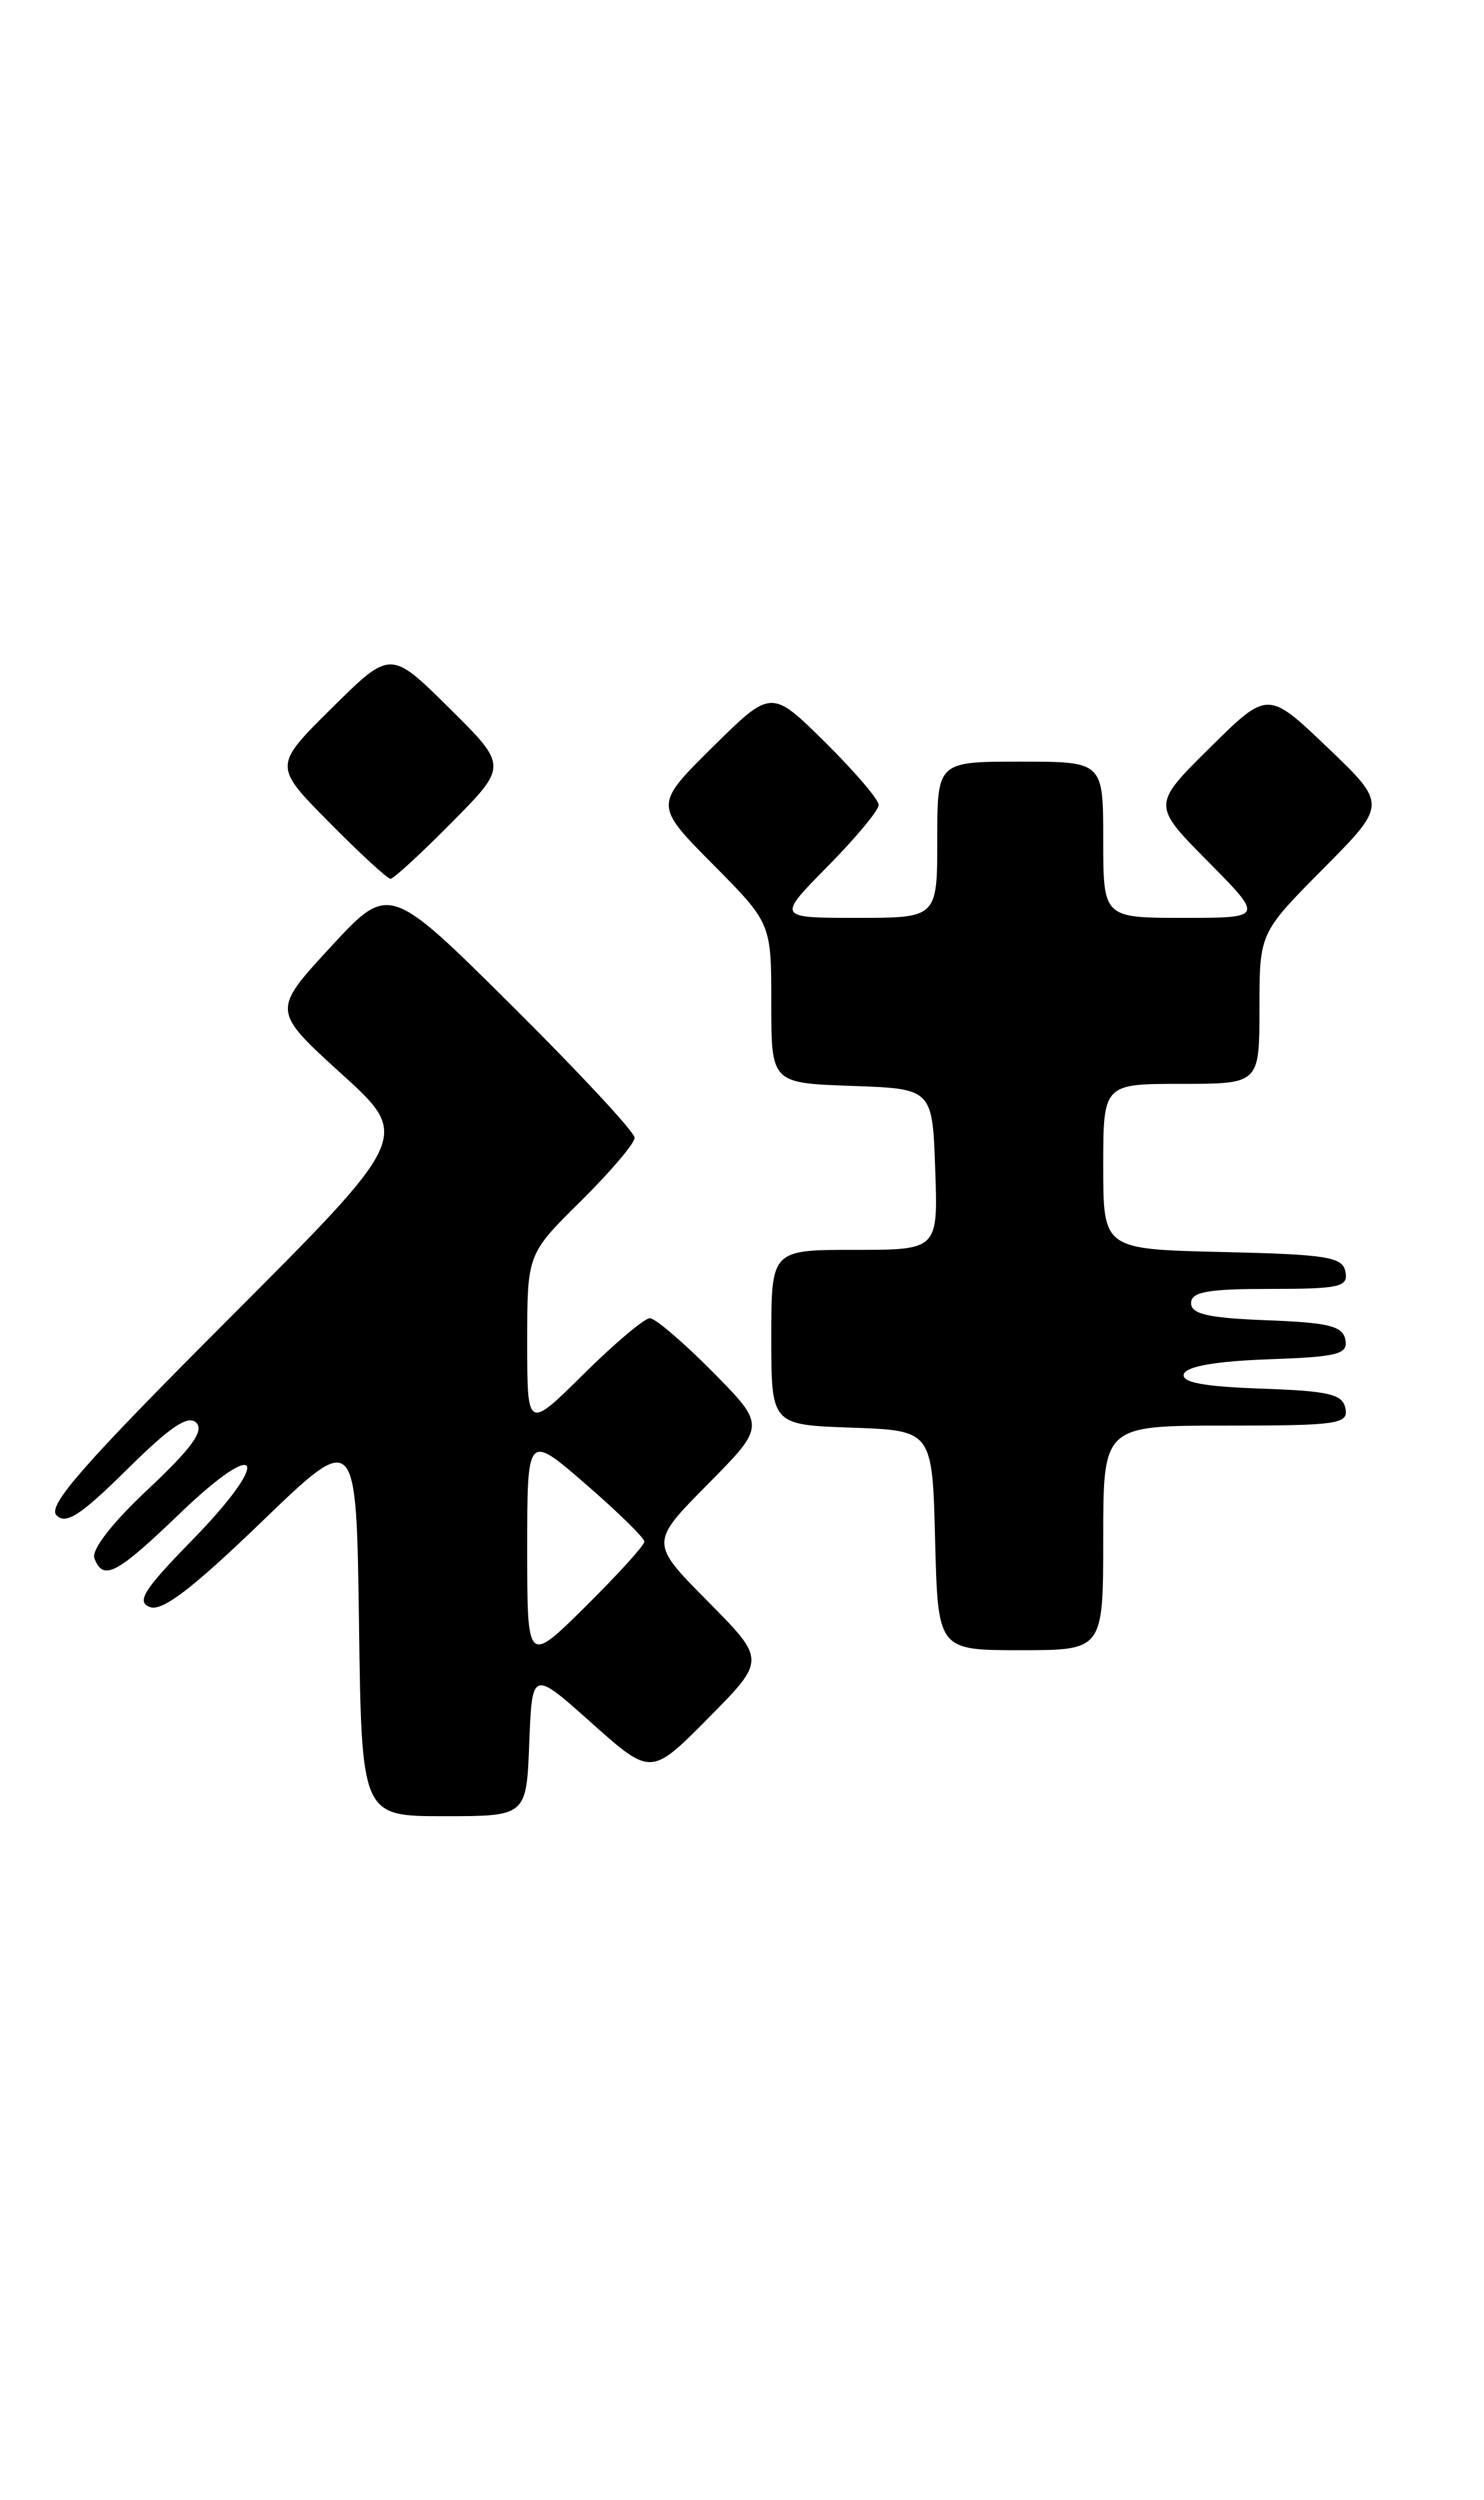 <?xml version="1.0" encoding="UTF-8" standalone="no"?>
<!DOCTYPE svg PUBLIC "-//W3C//DTD SVG 1.1//EN" "http://www.w3.org/Graphics/SVG/1.1/DTD/svg11.dtd" >
<svg xmlns="http://www.w3.org/2000/svg" xmlns:xlink="http://www.w3.org/1999/xlink" version="1.1" viewBox="0 0 152 256">
 <g >
 <path fill="currentColor"
d=" M 54.21 178.51 C 54.50 171.01 54.50 171.01 60.59 176.45 C 66.68 181.88 66.68 181.88 72.56 175.94 C 78.44 170.00 78.44 170.00 72.50 164.00 C 66.56 158.00 66.56 158.00 72.50 152.00 C 78.43 146.00 78.43 146.00 73.00 140.50 C 70.01 137.48 67.12 135.00 66.56 135.00 C 66.01 135.00 62.96 137.57 59.78 140.72 C 54.00 146.44 54.00 146.44 54.00 137.43 C 54.00 128.43 54.00 128.43 59.50 123.00 C 62.52 120.01 65.00 117.10 65.00 116.52 C 65.00 115.94 59.34 109.85 52.42 102.98 C 39.85 90.50 39.85 90.50 33.85 97.00 C 27.86 103.50 27.86 103.50 34.96 109.96 C 42.07 116.41 42.07 116.41 23.31 135.19 C 8.48 150.04 4.82 154.22 5.79 155.19 C 6.76 156.16 8.27 155.18 13.00 150.50 C 17.41 146.13 19.27 144.87 20.10 145.70 C 20.93 146.53 19.64 148.31 15.18 152.50 C 11.48 155.97 9.34 158.72 9.67 159.59 C 10.58 161.95 11.92 161.25 18.48 154.94 C 26.83 146.93 27.89 149.33 19.70 157.71 C 14.72 162.81 13.94 164.04 15.35 164.58 C 16.60 165.06 19.64 162.75 26.78 155.87 C 36.50 146.50 36.50 146.50 36.77 166.25 C 37.04 186.00 37.04 186.00 45.48 186.00 C 53.92 186.00 53.92 186.00 54.21 178.51 Z  M 113.00 157.50 C 113.00 146.00 113.00 146.00 125.57 146.00 C 137.01 146.00 138.12 145.84 137.81 144.25 C 137.53 142.78 136.15 142.45 129.17 142.21 C 123.22 142.00 120.97 141.57 121.26 140.71 C 121.52 139.93 124.57 139.40 129.90 139.21 C 137.04 138.96 138.09 138.69 137.80 137.21 C 137.54 135.80 136.10 135.45 129.74 135.21 C 123.76 134.98 122.00 134.58 122.00 133.46 C 122.00 132.30 123.67 132.00 130.07 132.00 C 137.22 132.00 138.11 131.80 137.81 130.25 C 137.52 128.72 135.97 128.47 125.24 128.22 C 113.00 127.94 113.00 127.94 113.00 119.47 C 113.00 111.00 113.00 111.00 121.00 111.00 C 129.00 111.00 129.00 111.00 129.00 103.28 C 129.00 95.55 129.00 95.55 135.54 88.96 C 142.07 82.38 142.07 82.38 135.96 76.54 C 129.85 70.71 129.85 70.71 123.92 76.58 C 118.00 82.44 118.00 82.44 123.72 88.22 C 129.44 94.00 129.44 94.00 121.22 94.00 C 113.00 94.00 113.00 94.00 113.00 86.00 C 113.00 78.00 113.00 78.00 104.50 78.00 C 96.00 78.00 96.00 78.00 96.00 86.00 C 96.00 94.00 96.00 94.00 87.78 94.00 C 79.57 94.00 79.57 94.00 84.78 88.72 C 87.65 85.81 90.00 82.99 90.00 82.43 C 90.00 81.88 87.52 78.99 84.50 76.00 C 79.00 70.57 79.00 70.57 73.00 76.50 C 67.00 82.44 67.00 82.44 73.00 88.50 C 79.00 94.55 79.00 94.55 79.00 102.74 C 79.00 110.92 79.00 110.92 87.25 111.21 C 95.50 111.50 95.50 111.50 95.79 119.75 C 96.08 128.00 96.08 128.00 87.54 128.00 C 79.00 128.00 79.00 128.00 79.00 136.96 C 79.00 145.92 79.00 145.92 87.25 146.21 C 95.50 146.50 95.50 146.50 95.78 157.75 C 96.07 169.00 96.07 169.00 104.53 169.00 C 113.00 169.00 113.00 169.00 113.00 157.50 Z  M 46.28 84.22 C 52.00 78.44 52.00 78.44 46.00 72.50 C 40.00 66.56 40.00 66.56 34.00 72.50 C 28.00 78.44 28.00 78.44 33.72 84.22 C 36.86 87.40 39.69 90.00 40.00 90.00 C 40.31 90.00 43.14 87.40 46.28 84.22 Z  M 54.00 158.62 C 54.00 146.80 54.00 146.80 60.00 152.00 C 63.30 154.86 66.00 157.50 66.00 157.88 C 66.00 158.26 63.30 161.23 60.00 164.50 C 54.00 170.44 54.00 170.44 54.00 158.62 Z "/>
</g>
</svg>
